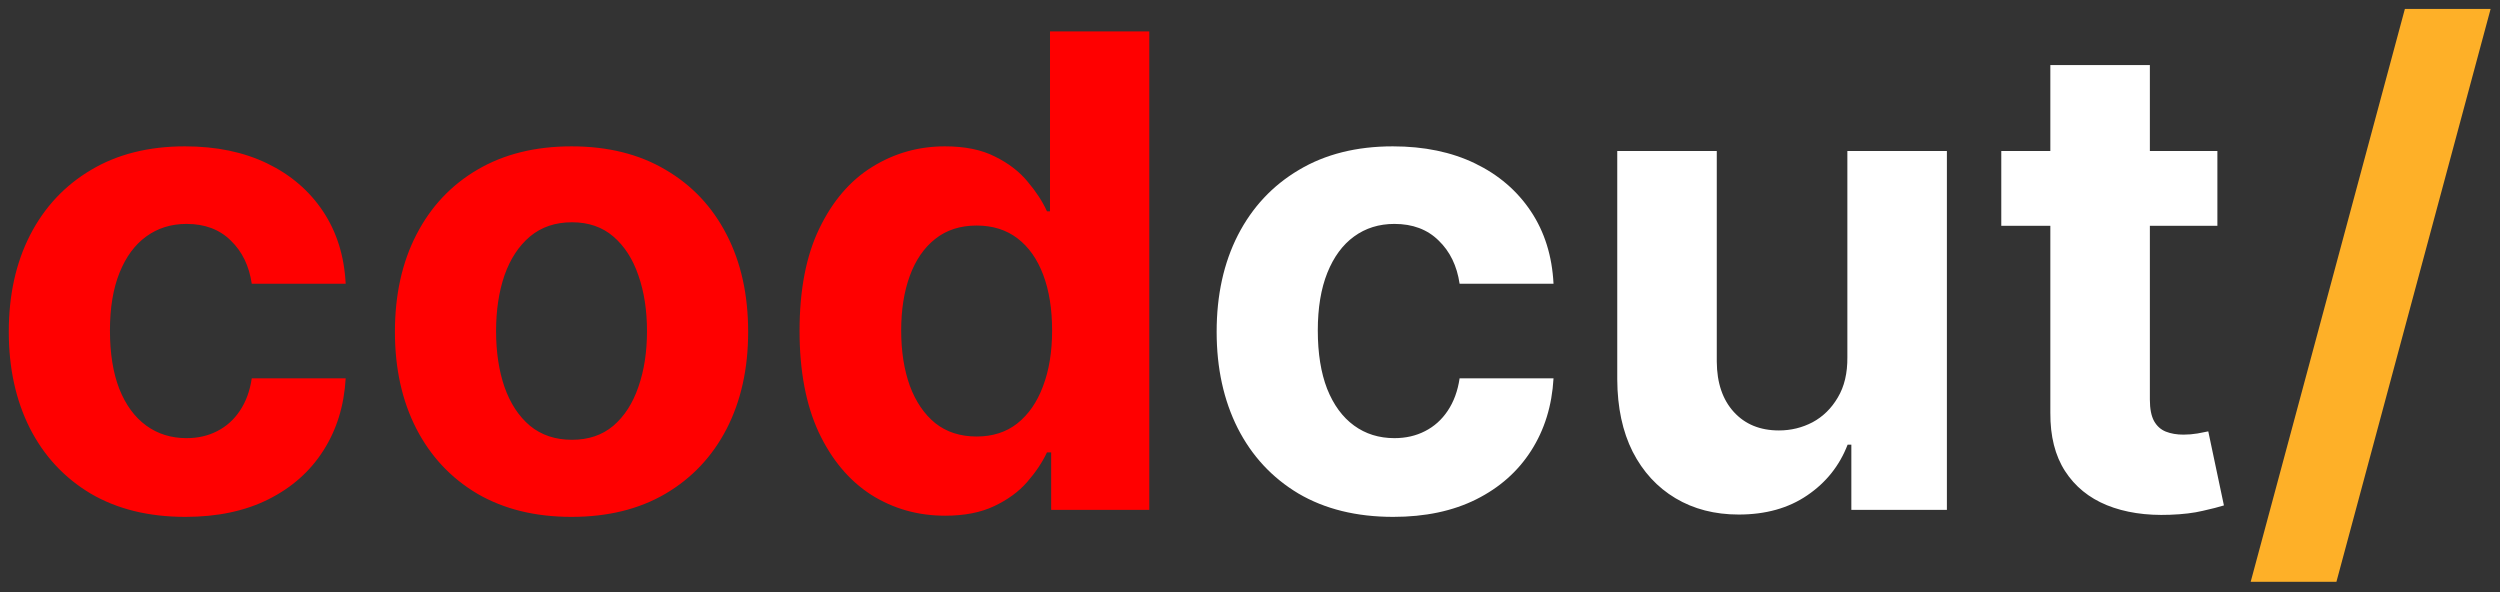 <svg width="152" height="36" viewBox="0 0 152 36" fill="none" xmlns="http://www.w3.org/2000/svg">
<rect x="0" y="0" width="152" height="36" fill="#333333" stroke="none"/>
<path d="M11.273 31.426C9.038 31.426 7.116 30.953 5.506 30.006C3.905 29.049 2.674 27.724 1.812 26.028C0.96 24.333 0.534 22.383 0.534 20.176C0.534 17.941 0.965 15.981 1.827 14.296C2.698 12.6 3.934 11.279 5.534 10.332C7.134 9.376 9.038 8.898 11.244 8.898C13.148 8.898 14.814 9.243 16.244 9.935C17.674 10.626 18.806 11.597 19.639 12.847C20.473 14.097 20.932 15.564 21.017 17.25H15.307C15.146 16.161 14.72 15.285 14.028 14.622C13.347 13.95 12.452 13.614 11.344 13.614C10.406 13.614 9.587 13.869 8.886 14.381C8.195 14.883 7.655 15.617 7.267 16.582C6.879 17.548 6.685 18.718 6.685 20.091C6.685 21.483 6.874 22.667 7.253 23.642C7.641 24.617 8.186 25.361 8.886 25.872C9.587 26.384 10.406 26.639 11.344 26.639C12.035 26.639 12.655 26.497 13.204 26.213C13.763 25.929 14.223 25.517 14.582 24.977C14.952 24.428 15.193 23.77 15.307 23.003H21.017C20.922 24.669 20.468 26.137 19.653 27.406C18.849 28.666 17.736 29.651 16.315 30.361C14.895 31.071 13.214 31.426 11.273 31.426ZM34.749 31.426C32.543 31.426 30.635 30.957 29.025 30.02C27.424 29.073 26.189 27.757 25.317 26.071C24.446 24.376 24.011 22.411 24.011 20.176C24.011 17.922 24.446 15.953 25.317 14.267C26.189 12.572 27.424 11.256 29.025 10.318C30.635 9.371 32.543 8.898 34.749 8.898C36.956 8.898 38.859 9.371 40.459 10.318C42.069 11.256 43.31 12.572 44.181 14.267C45.052 15.953 45.488 17.922 45.488 20.176C45.488 22.411 45.052 24.376 44.181 26.071C43.31 27.757 42.069 29.073 40.459 30.02C38.859 30.957 36.956 31.426 34.749 31.426ZM34.778 26.739C35.782 26.739 36.62 26.454 37.292 25.886C37.964 25.309 38.471 24.523 38.812 23.528C39.162 22.534 39.337 21.402 39.337 20.134C39.337 18.865 39.162 17.733 38.812 16.739C38.471 15.744 37.964 14.958 37.292 14.381C36.62 13.803 35.782 13.514 34.778 13.514C33.764 13.514 32.912 13.803 32.221 14.381C31.539 14.958 31.023 15.744 30.673 16.739C30.332 17.733 30.161 18.865 30.161 20.134C30.161 21.402 30.332 22.534 30.673 23.528C31.023 24.523 31.539 25.309 32.221 25.886C32.912 26.454 33.764 26.739 34.778 26.739ZM57.462 31.355C55.805 31.355 54.304 30.929 52.959 30.077C51.624 29.215 50.564 27.951 49.778 26.284C49.001 24.608 48.613 22.553 48.613 20.119C48.613 17.619 49.015 15.541 49.82 13.883C50.625 12.217 51.695 10.972 53.031 10.148C54.375 9.314 55.848 8.898 57.448 8.898C58.67 8.898 59.688 9.106 60.502 9.523C61.326 9.93 61.989 10.441 62.491 11.057C63.002 11.663 63.39 12.259 63.656 12.847H63.84V1.909H69.877V31H63.911V27.506H63.656C63.371 28.112 62.969 28.713 62.448 29.31C61.937 29.897 61.269 30.384 60.445 30.773C59.631 31.161 58.637 31.355 57.462 31.355ZM59.38 26.54C60.355 26.54 61.179 26.275 61.852 25.744C62.533 25.204 63.054 24.452 63.414 23.486C63.783 22.52 63.968 21.388 63.968 20.091C63.968 18.794 63.788 17.667 63.428 16.71C63.068 15.754 62.548 15.015 61.866 14.494C61.184 13.973 60.355 13.713 59.38 13.713C58.386 13.713 57.548 13.983 56.866 14.523C56.184 15.062 55.668 15.811 55.318 16.767C54.967 17.724 54.792 18.831 54.792 20.091C54.792 21.36 54.967 22.482 55.318 23.457C55.677 24.423 56.193 25.181 56.866 25.73C57.548 26.27 58.386 26.54 59.38 26.54Z" fill="#FF0000"/>
<path d="M84.71 31.426C82.475 31.426 80.553 30.953 78.943 30.006C77.343 29.049 76.112 27.724 75.25 26.028C74.398 24.333 73.972 22.383 73.972 20.176C73.972 17.941 74.403 15.981 75.264 14.296C76.135 12.6 77.371 11.279 78.972 10.332C80.572 9.376 82.475 8.898 84.682 8.898C86.585 8.898 88.252 9.243 89.682 9.935C91.112 10.626 92.243 11.597 93.077 12.847C93.91 14.097 94.369 15.564 94.454 17.25H88.744C88.583 16.161 88.157 15.285 87.466 14.622C86.784 13.95 85.889 13.614 84.781 13.614C83.844 13.614 83.025 13.869 82.324 14.381C81.633 14.883 81.093 15.617 80.704 16.582C80.316 17.548 80.122 18.718 80.122 20.091C80.122 21.483 80.312 22.667 80.69 23.642C81.079 24.617 81.623 25.361 82.324 25.872C83.025 26.384 83.844 26.639 84.781 26.639C85.472 26.639 86.093 26.497 86.642 26.213C87.201 25.929 87.66 25.517 88.02 24.977C88.389 24.428 88.631 23.77 88.744 23.003H94.454C94.36 24.669 93.905 26.137 93.091 27.406C92.286 28.666 91.173 29.651 89.753 30.361C88.332 31.071 86.651 31.426 84.71 31.426ZM112.32 21.71V9.182H118.371V31H112.562V27.037H112.335C111.842 28.315 111.023 29.343 109.877 30.119C108.741 30.896 107.353 31.284 105.715 31.284C104.257 31.284 102.974 30.953 101.866 30.29C100.758 29.627 99.891 28.685 99.266 27.463C98.651 26.241 98.338 24.778 98.329 23.074V9.182H104.38V21.994C104.389 23.282 104.735 24.3 105.417 25.048C106.099 25.796 107.013 26.171 108.158 26.171C108.888 26.171 109.569 26.005 110.204 25.673C110.838 25.332 111.35 24.831 111.738 24.168C112.136 23.505 112.33 22.686 112.32 21.71ZM134.817 9.182V13.727H121.678V9.182H134.817ZM124.661 3.955H130.712V24.296C130.712 24.854 130.797 25.29 130.967 25.602C131.138 25.905 131.375 26.118 131.678 26.241C131.99 26.365 132.35 26.426 132.757 26.426C133.041 26.426 133.325 26.402 133.609 26.355C133.893 26.298 134.111 26.256 134.263 26.227L135.214 30.73C134.911 30.825 134.485 30.934 133.936 31.057C133.387 31.189 132.719 31.27 131.933 31.298C130.475 31.355 129.196 31.161 128.098 30.716C127.009 30.271 126.161 29.579 125.555 28.642C124.949 27.704 124.651 26.521 124.661 25.091V3.955Z" fill="white"/>
<path d="M151.429 0.545L142.054 35.375H136.841L146.216 0.545H151.429Z" fill="#FEB028"/>
</svg>
